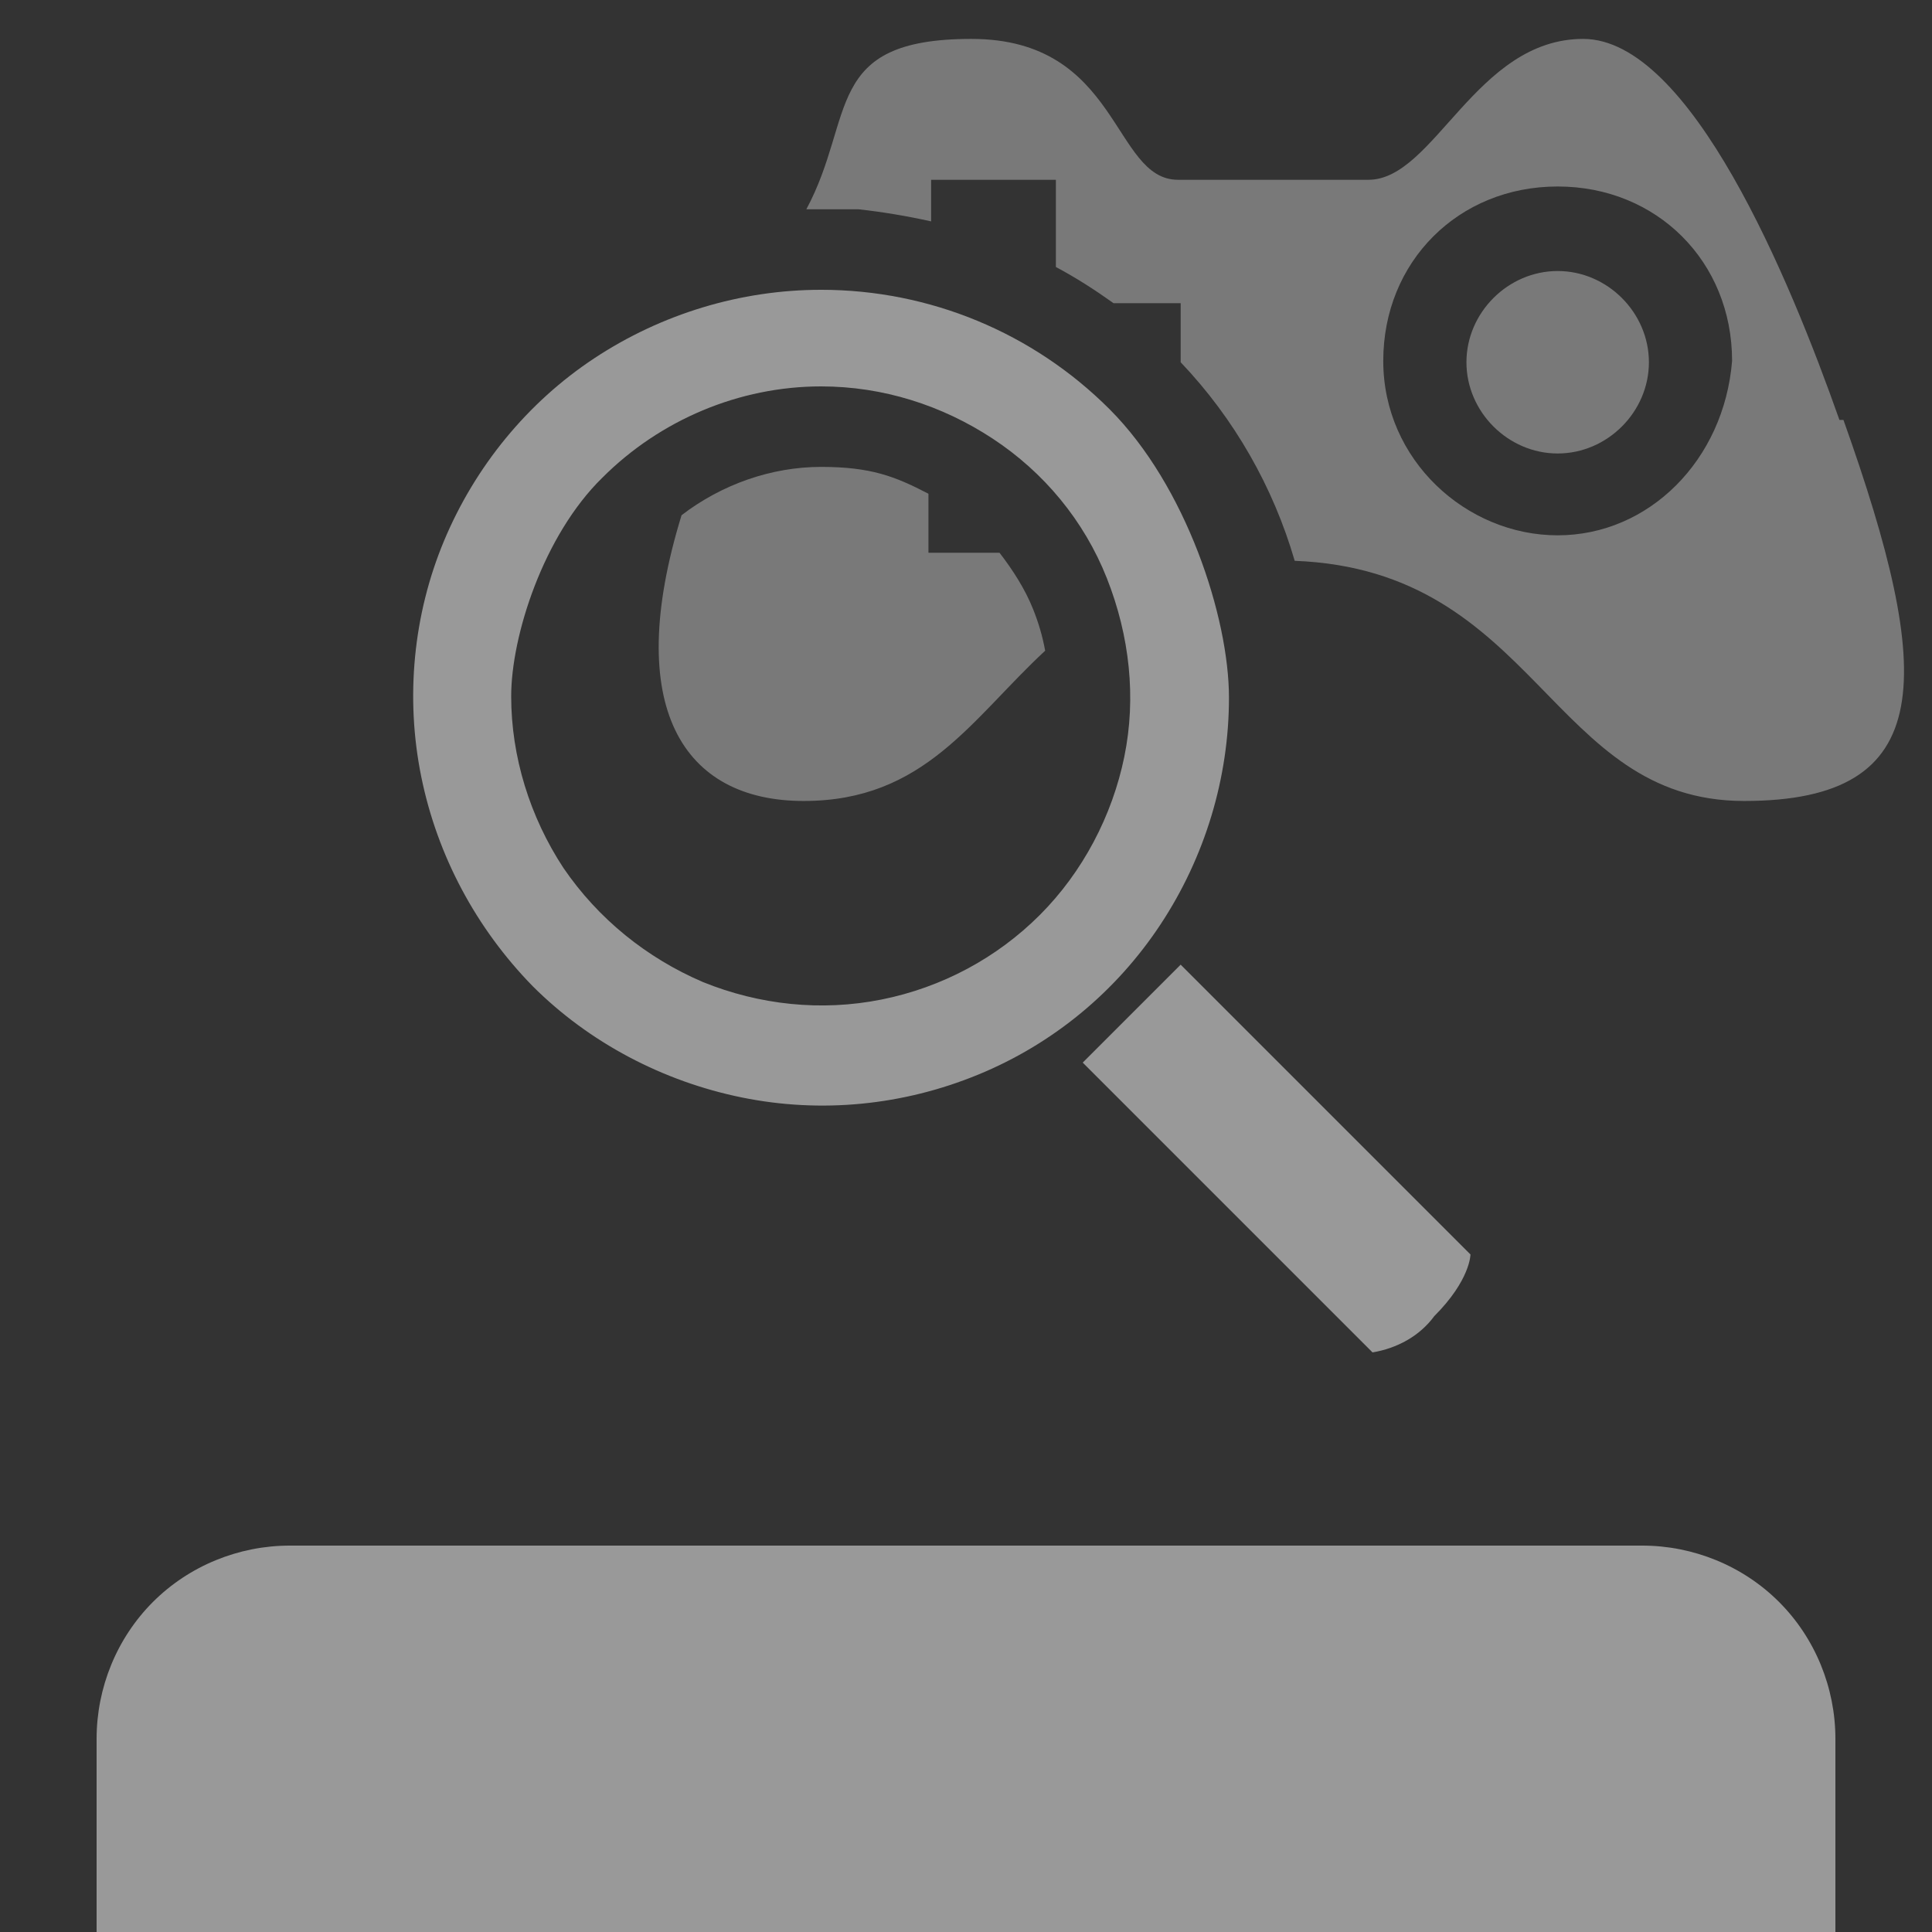 <?xml version="1.0" encoding="UTF-8"?>
<svg xmlns="http://www.w3.org/2000/svg" version="1.1" viewBox="0 0 144 144">
  <rect x="0" y="0" width="144" height="144" fill="#333333" stroke="none"/>
  <defs>
    <style>
      .cls-1, .cls-2 {
        fill-rule: evenodd;
      }

      .cls-1, .cls-2, .cls-3, .cls-4 {
        stroke-width: 0px;
        opacity: .5;
      }

      .cls-1, .cls-3, .cls-4 {
        fill: #fff;
      }

      .cls-2 {
        fill: #c1c1c1;
      }

      .cls-3 {
        isolation: isolate;
      }
    </style>
  </defs>
  <path class="cls-2" d="M137.1,31.3c-3.7-10.5-11.1-28.4-19.1-28.4s-11.1,10.5-16,10.5h-14.2c-4.9,0-4.3-10.5-15.4-10.5s-8.6,5.8-12.3,12.7c.4,0,.9,0,1.3,0h2.6c1.8.2,3.6.5,5.4.9v-3.1h9.3v6.5c1.5.8,2.9,1.7,4.3,2.7h5v4.4c4,4.2,6.9,9.3,8.5,14.8,18.1.7,19,17.9,33.5,17.9s14.2-9.3,7.4-28.4ZM116.1,39.9c-6.8,0-13-5.6-13-13s5.6-13,13-13,13,5.6,13,13c-.6,7.4-6.2,13-13,13ZM77,45.4c.4,1,.7,2,.9,3.1-5.5,5.1-9,11.2-18,11.2s-13.5-7-9.1-21.3c3-2.3,6.7-3.6,10.4-3.6s5.5.7,8,2v4.4h5.3c1,1.3,1.9,2.7,2.5,4.2ZM122.9,27c0,3.7-3.1,6.8-6.8,6.8s-6.8-3.1-6.8-6.8,3.1-6.8,6.8-6.8,6.8,3.1,6.8,6.8Z"/>
  <path class="cls-3" d="M136.8,129.6v14.4H7.2v-14.4c0-3.8,1.5-7.5,4.2-10.2,2.7-2.7,6.4-4.2,10.2-4.2h100.8c3.8,0,7.5,1.5,10.2,4.2,2.7,2.7,4.2,6.4,4.2,10.2Z"/>
  <path class="cls-1" d="M80.7,79.2l21.6,21.6c1.8-.3,3.5-1.2,4.6-2.7,2.7-2.7,2.7-4.6,2.7-4.6l-21.6-21.6-7.3,7.3Z"/>
  <path class="cls-4" d="M61.2,28.8c4.6,0,9,1.4,12.8,3.9s6.8,6.1,8.5,10.4,2.2,8.9,1.3,13.3-3.1,8.6-6.3,11.8c-3.2,3.2-7.3,5.4-11.8,6.3-4.5.9-9.1.4-13.3-1.3-4.2-1.8-7.8-4.7-10.4-8.5-2.5-3.8-3.9-8.3-3.9-12.8s2.4-12,6.8-16.3c4.3-4.3,10.2-6.8,16.3-6.8h0ZM61.2,21.6c-6,0-11.9,1.8-16.9,5.1-5,3.3-8.9,8.1-11.2,13.6-2.3,5.5-2.9,11.7-1.7,17.6,1.2,5.9,4.1,11.3,8.3,15.6,4.2,4.2,9.7,7.1,15.6,8.3,5.9,1.2,12,.6,17.6-1.7,5.6-2.3,10.3-6.2,13.6-11.2,3.3-5,5.1-10.9,5.1-16.9s-3.2-15.8-8.9-21.5c-5.7-5.7-13.4-8.9-21.5-8.9h0Z"/>
</svg>